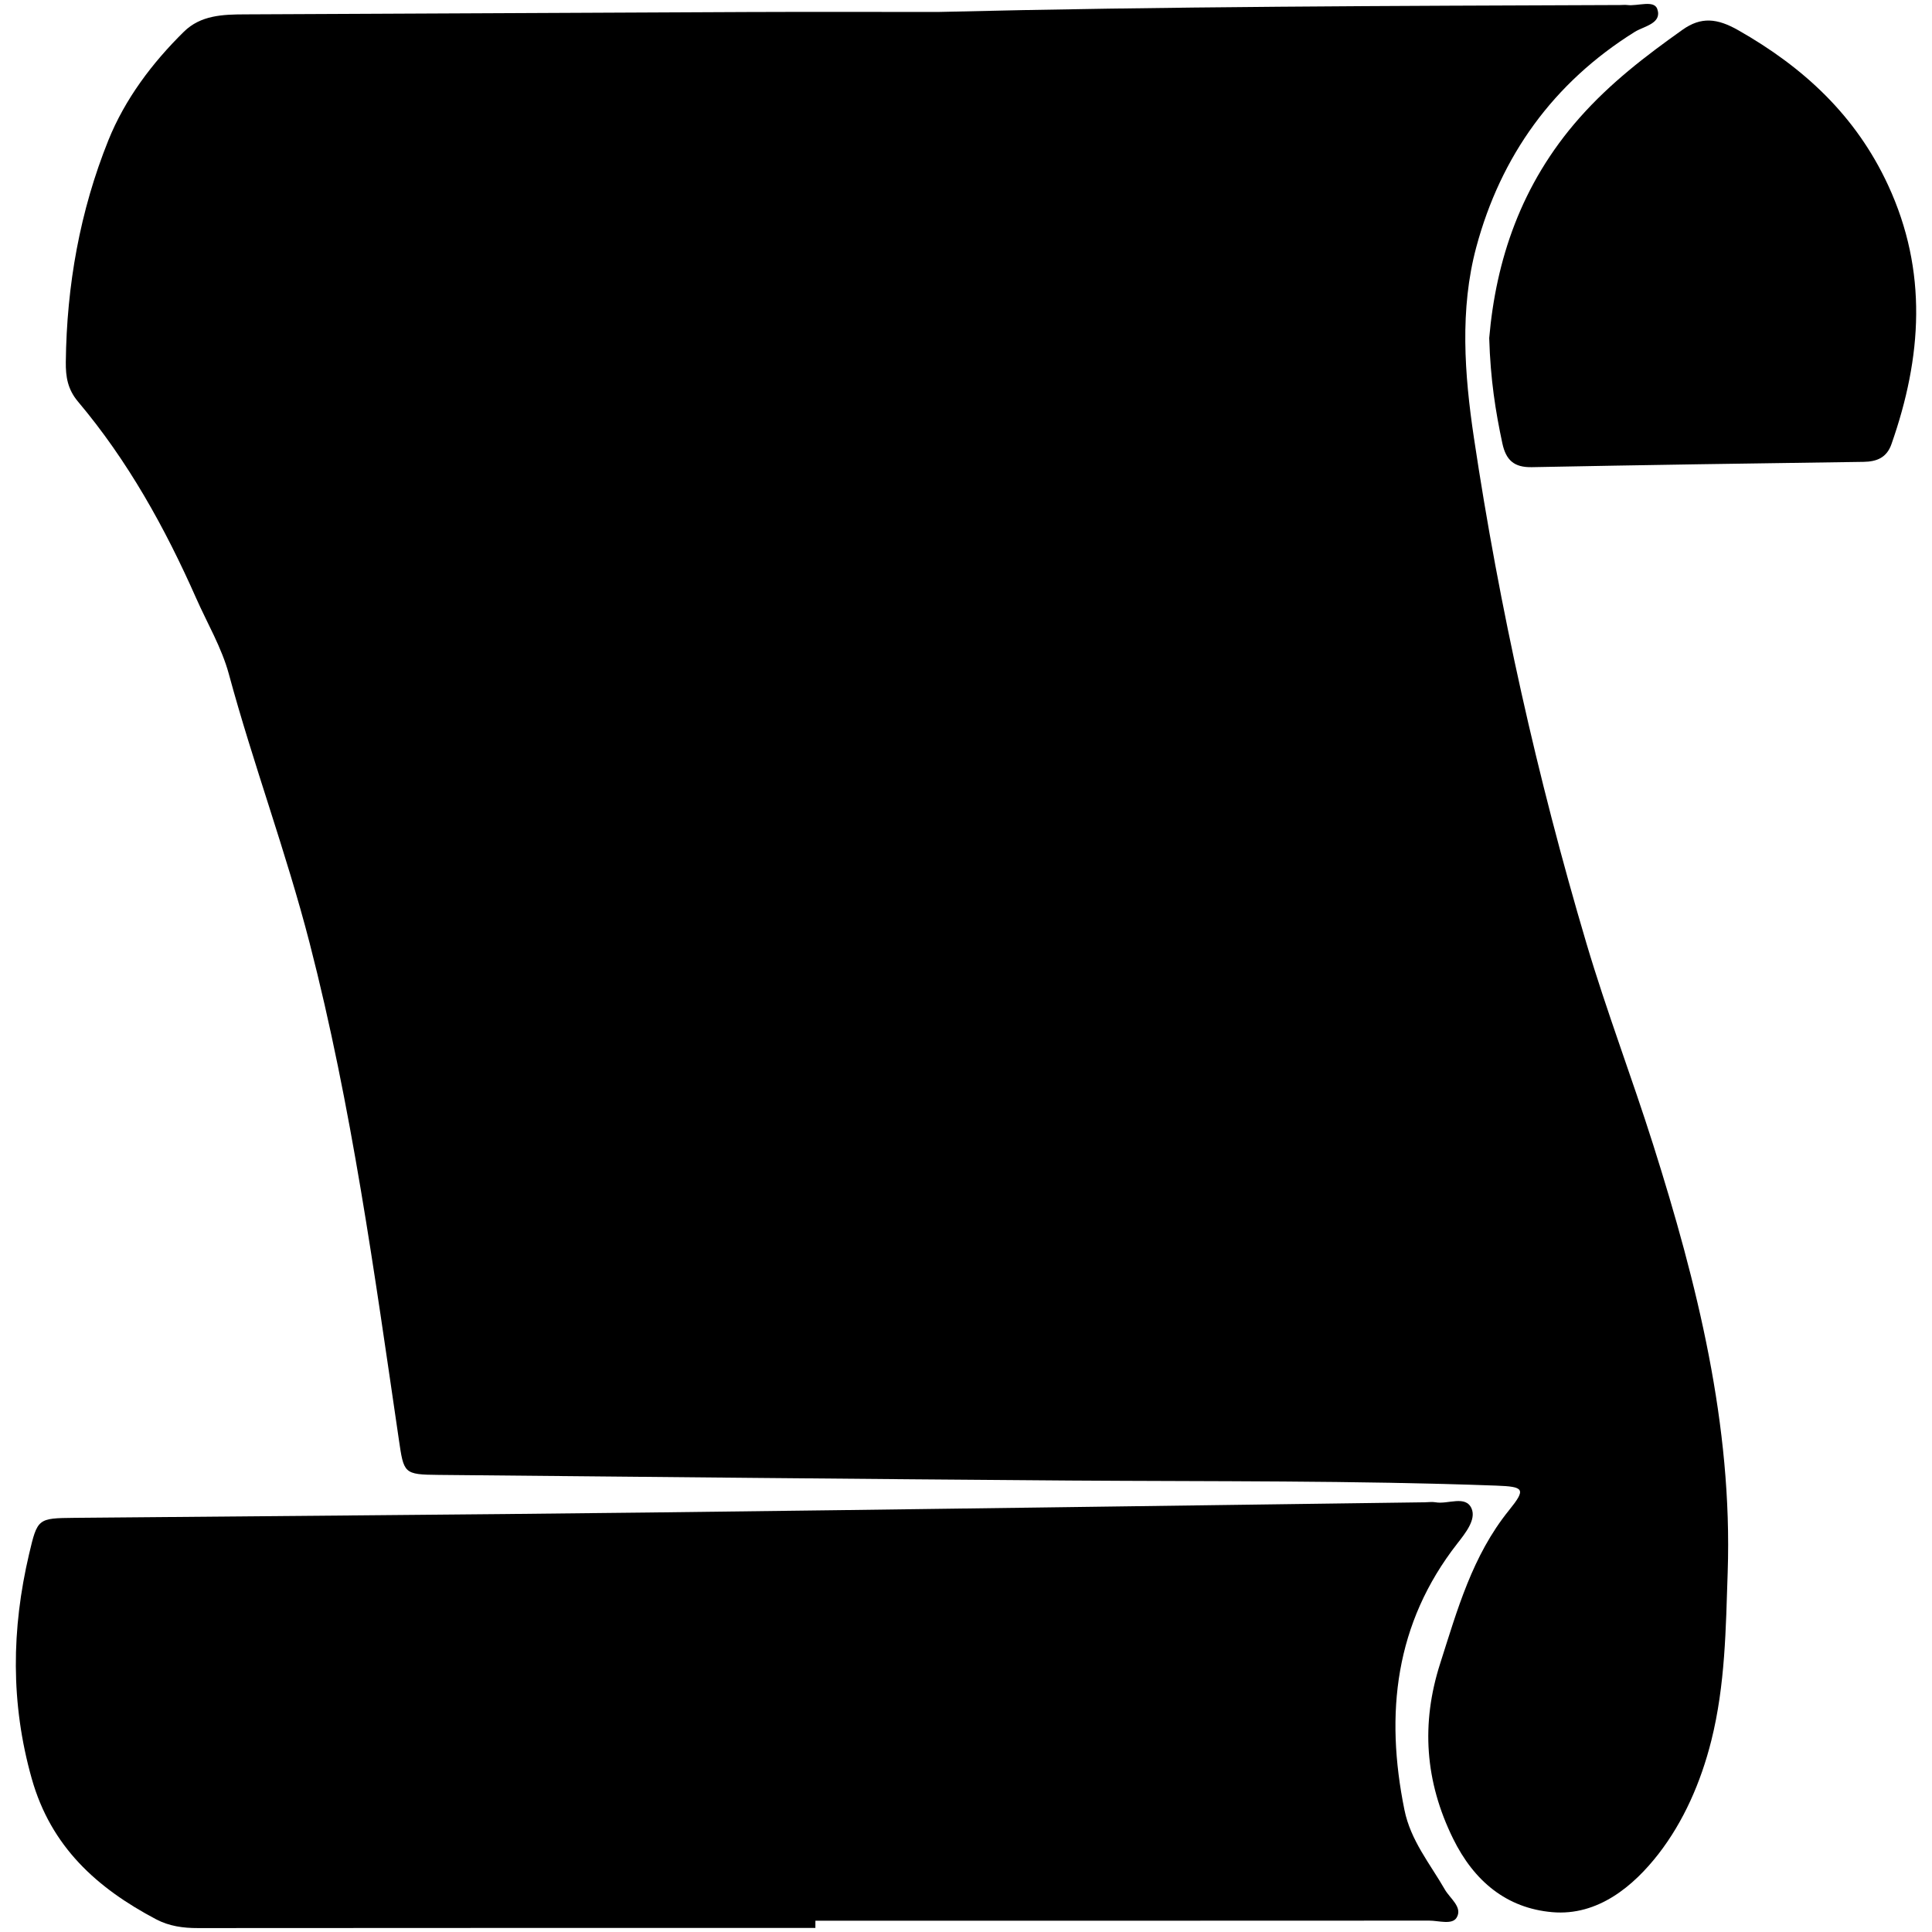 <?xml version="1.0" encoding="utf-8"?>
<!-- Generator: Adobe Illustrator 16.0.4, SVG Export Plug-In . SVG Version: 6.00 Build 0)  -->
<!DOCTYPE svg PUBLIC "-//W3C//DTD SVG 1.1//EN" "http://www.w3.org/Graphics/SVG/1.1/DTD/svg11.dtd">
<svg version="1.1" id="Layer_4806" xmlns="http://www.w3.org/2000/svg" xmlns:xlink="http://www.w3.org/1999/xlink" x="0px" y="0px"
	 width="128px" height="128px" viewBox="0 0 128 128" enable-background="new 0 0 128 128" xml:space="preserve">
<g id="_x34_xNhDm.tif">
	<g>
		<path fill-rule="evenodd" clip-rule="evenodd" d="M62.131,0.793c15.067-0.369,30.138-0.402,45.207-0.46c0.16,0,0.322-0.02,0.479,0
			c0.688,0.086,1.769-0.356,1.983,0.266c0.332,0.961-0.887,1.135-1.491,1.512c-5.403,3.368-8.883,8.23-10.503,14.269
			c-1.101,4.104-0.781,8.433-0.16,12.592c1.696,11.34,4.193,22.507,7.458,33.523c1.338,4.51,3.011,8.881,4.424,13.348
			c2.914,9.214,5.261,18.558,4.936,28.325c-0.124,3.722-0.16,7.451-1.084,11.146c-0.696,2.781-1.846,5.377-3.494,7.506
			c-1.644,2.118-4.01,4.13-7.044,3.866c-3.035-0.264-5.188-2.058-6.572-4.873c-1.863-3.789-2.131-7.622-0.856-11.599
			c1.137-3.554,2.131-7.149,4.56-10.153c1.15-1.423,1.005-1.565-0.84-1.635c-9.404-0.344-18.813-0.27-28.222-0.336
			c-13.953-0.101-27.906-0.242-41.858-0.374c-2.316-0.021-2.299-0.093-2.633-2.37c-1.619-11.018-3.115-22.034-5.908-32.869
			c-1.555-6.027-3.729-11.832-5.351-17.819c-0.474-1.748-1.431-3.365-2.172-5.04c-2.063-4.661-4.522-9.094-7.818-13.005
			c-0.69-0.819-0.823-1.65-0.812-2.63c0.056-5.07,0.937-10.012,2.821-14.692c1.094-2.713,2.887-5.11,5.002-7.19
			c1.111-1.092,2.565-1.144,4.025-1.149c11.084-0.045,22.167-0.109,33.25-0.155C53.681,0.779,57.905,0.793,62.131,0.793z"/>
		<path fill-rule="evenodd" clip-rule="evenodd" d="M54.021,127.732c-13.636,0-27.271-0.005-40.908,0.008
			c-0.978,0.003-1.906-0.126-2.771-0.582c-3.919-2.069-6.966-4.8-8.241-9.326c-1.407-4.99-1.339-9.905-0.173-14.875
			c0.555-2.359,0.576-2.372,3.002-2.396c12.679-0.119,25.357-0.203,38.036-0.353c17.143-0.202,34.285-0.45,51.429-0.677
			c0.239-0.004,0.485-0.041,0.717,0c0.818,0.15,1.996-0.496,2.386,0.419c0.309,0.728-0.404,1.617-0.948,2.314
			c-4.133,5.294-4.798,11.263-3.502,17.648c0.413,2.035,1.695,3.565,2.68,5.279c0.343,0.595,1.194,1.17,0.776,1.859
			c-0.297,0.492-1.188,0.196-1.814,0.196c-13.556,0.008-27.11,0.007-40.667,0.007C54.021,127.414,54.021,127.572,54.021,127.732z"/>
		<path fill-rule="evenodd" clip-rule="evenodd" d="M98.664,22.398c0.44-5.091,2.072-10.172,5.994-14.603
			c2.051-2.315,4.366-4.084,6.809-5.82c1.241-0.882,2.309-0.762,3.695,0.026c4.341,2.466,7.79,5.658,9.924,10.257
			c2.652,5.721,2.247,11.418,0.227,17.17c-0.313,0.888-0.961,1.159-1.852,1.171c-7.325,0.101-14.649,0.21-21.974,0.352
			c-1.172,0.022-1.712-0.456-1.954-1.588C99.084,27.259,98.746,25.148,98.664,22.398z"/>
	</g>
</g>
</svg>
